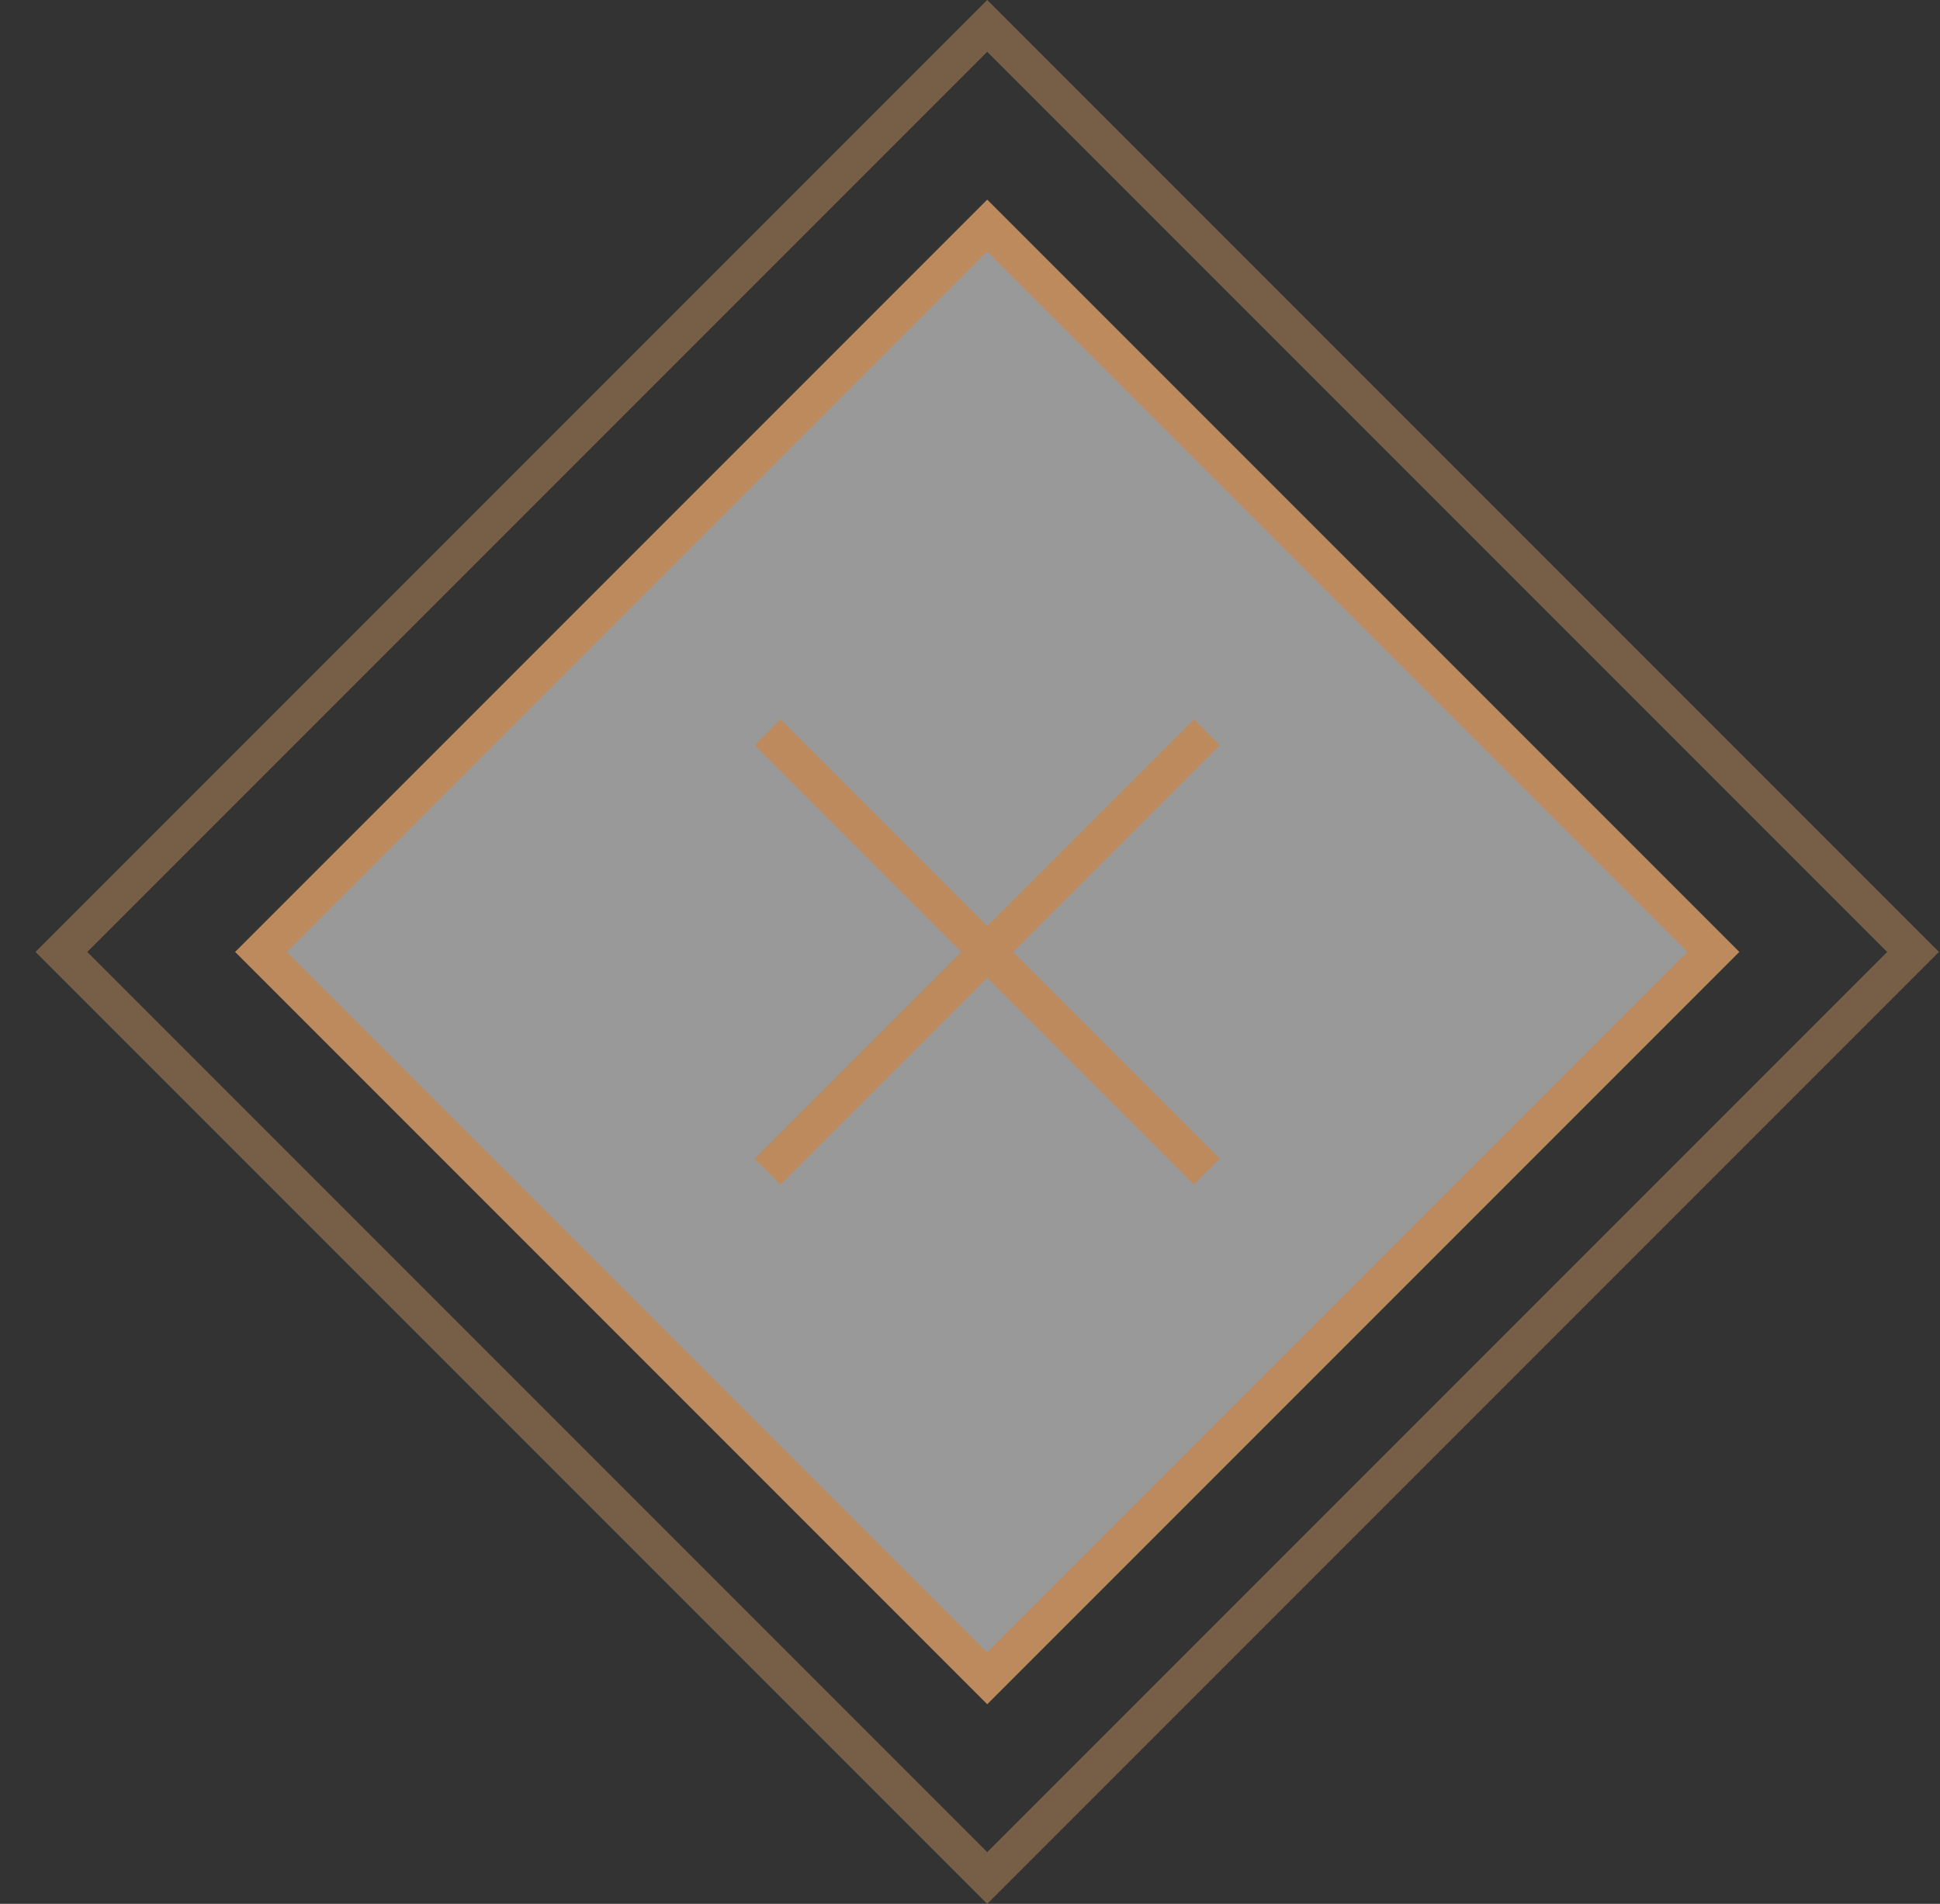 <svg width="53" height="52" viewBox="0 0 53 52" fill="none" xmlns="http://www.w3.org/2000/svg">
<rect x="0" y="0" width="53" height="52" fill="#333333" stroke="none"/>
<rect x="46.811" y="26" width="28.059" height="28.059" transform="rotate(135 46.811 26)" fill="white" fill-opacity="0.5" stroke="#BD8A5D"/>
<rect x="52.264" y="26" width="35.77" height="35.77" transform="rotate(135 52.264 26)" stroke="#BD8A5D" stroke-opacity="0.5"/>
<path d="M20.971 20L32.971 32" stroke="#BD8A5D"/>
<path d="M32.971 20L20.971 32" stroke="#BD8A5D"/>
</svg>
